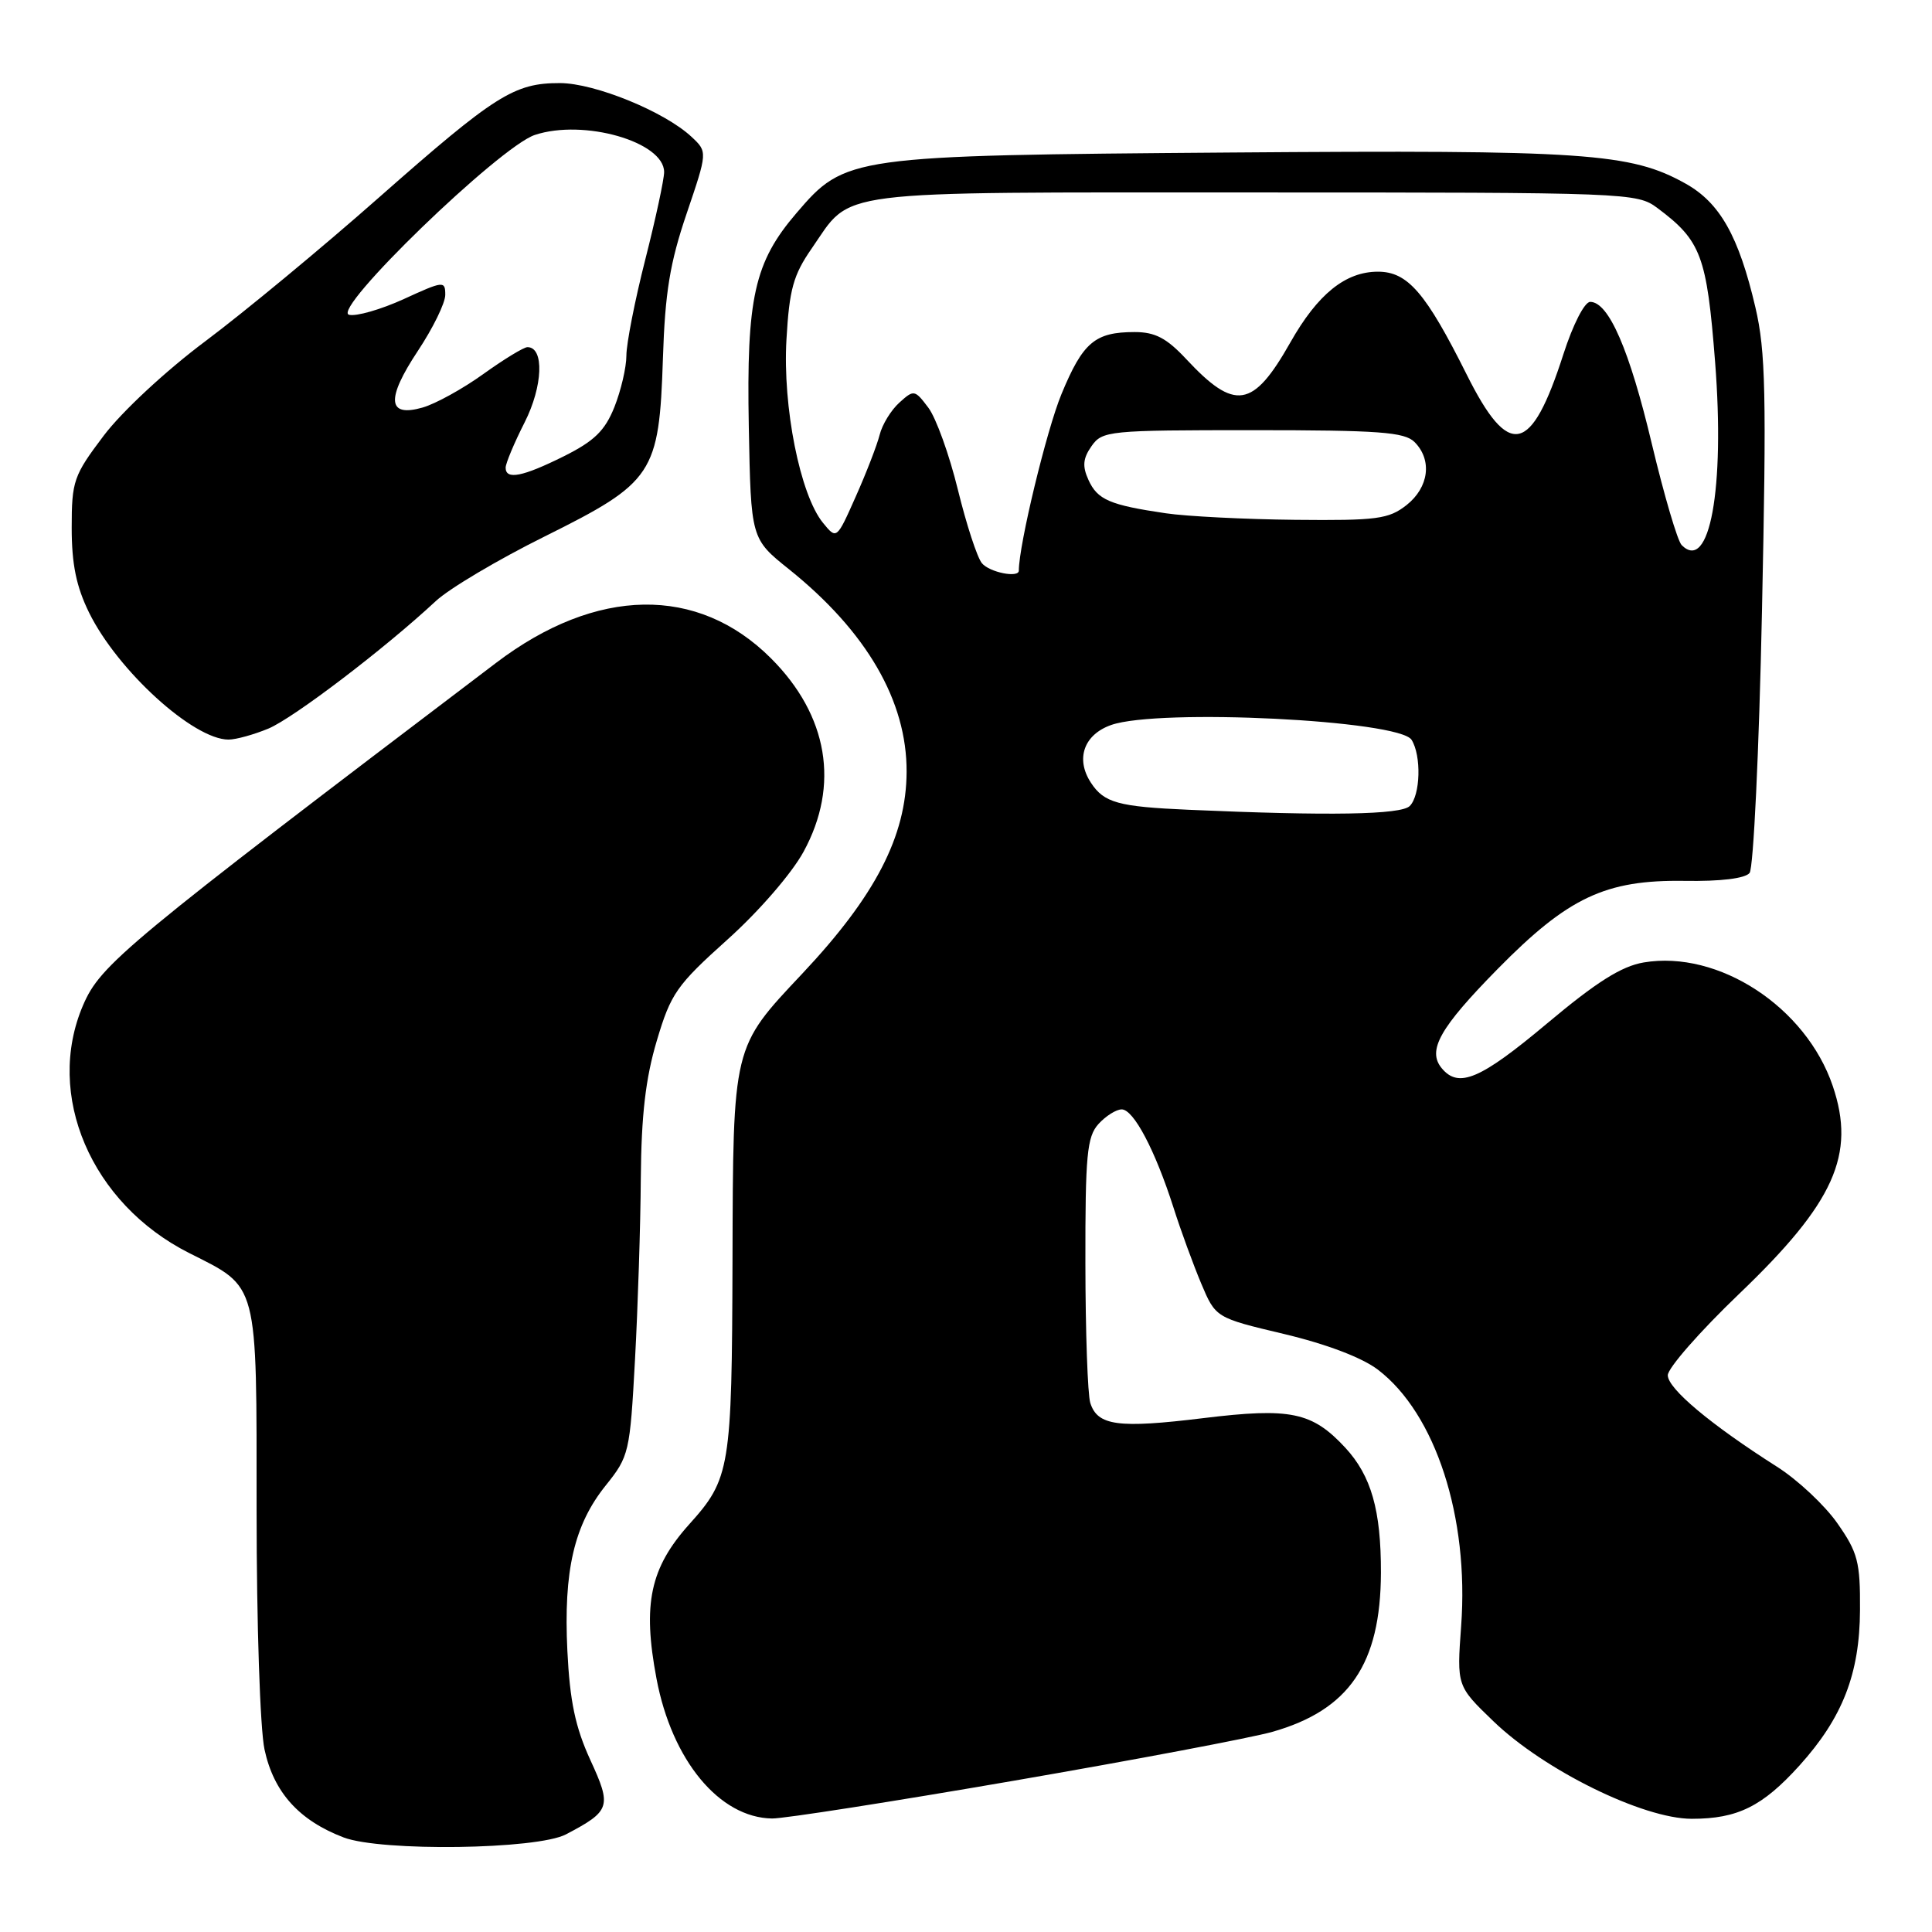<?xml version="1.0" encoding="UTF-8" standalone="no"?>
<!DOCTYPE svg PUBLIC "-//W3C//DTD SVG 1.1//EN" "http://www.w3.org/Graphics/SVG/1.1/DTD/svg11.dtd" >
<svg xmlns="http://www.w3.org/2000/svg" xmlns:xlink="http://www.w3.org/1999/xlink" version="1.1" viewBox="0 0 256 256">
 <g >
 <path fill="currentColor"
d=" M 75.00 243.06 C 80.91 239.95 81.08 239.41 78.21 233.18 C 76.23 228.85 75.51 225.42 75.18 218.76 C 74.66 208.10 76.07 202.05 80.27 196.82 C 83.36 192.97 83.47 192.47 84.14 180.18 C 84.52 173.20 84.87 162.37 84.91 156.11 C 84.98 147.77 85.54 142.89 87.03 137.90 C 88.89 131.64 89.65 130.55 96.40 124.49 C 100.57 120.75 104.92 115.72 106.48 112.85 C 111.29 104.03 109.73 94.80 102.16 87.23 C 92.47 77.54 79.02 77.75 65.75 87.82 C 16.45 125.21 13.34 127.79 11.01 133.19 C 5.91 145.06 12.07 159.48 25.06 166.03 C 34.31 170.70 34.00 169.51 34.00 200.17 C 34.00 215.13 34.46 229.07 35.05 231.82 C 36.27 237.49 39.62 241.21 45.53 243.47 C 50.51 245.36 71.17 245.08 75.00 243.06 Z  M 134.31 235.96 C 150.37 233.19 165.79 230.27 168.59 229.48 C 178.77 226.59 182.94 220.48 182.98 208.40 C 183.00 200.12 181.70 195.55 178.25 191.82 C 173.86 187.09 171.01 186.50 159.44 187.91 C 148.16 189.29 145.43 188.92 144.47 185.90 C 144.12 184.80 143.83 176.47 143.82 167.39 C 143.80 153.03 144.03 150.63 145.55 148.94 C 146.52 147.87 147.91 147.00 148.63 147.00 C 150.21 147.00 153.05 152.39 155.49 160.00 C 156.45 163.03 158.11 167.55 159.16 170.06 C 161.08 174.61 161.08 174.61 170.14 176.76 C 175.77 178.10 180.48 179.89 182.58 181.49 C 190.22 187.32 194.67 201.02 193.61 215.45 C 193.03 223.40 193.03 223.40 197.88 228.07 C 204.61 234.56 217.71 241.00 224.17 241.00 C 230.23 241.00 233.53 239.37 238.44 233.94 C 244.15 227.61 246.42 221.79 246.46 213.34 C 246.50 206.95 246.17 205.71 243.46 201.84 C 241.79 199.45 238.19 196.08 235.46 194.35 C 226.67 188.76 221.00 184.01 220.99 182.23 C 220.99 181.28 225.25 176.42 230.46 171.43 C 243.06 159.37 245.93 152.99 242.85 143.90 C 239.30 133.43 227.71 125.86 217.80 127.53 C 214.85 128.03 211.54 130.12 205.01 135.60 C 196.16 143.02 193.28 144.25 191.04 141.55 C 189.08 139.19 190.77 136.20 198.46 128.38 C 207.79 118.90 212.74 116.57 223.19 116.72 C 228.00 116.80 231.24 116.40 231.83 115.67 C 232.34 115.03 233.09 99.43 233.47 81.00 C 234.08 52.24 233.96 46.54 232.60 40.73 C 230.40 31.31 227.90 26.87 223.35 24.33 C 216.07 20.26 210.06 19.85 163.00 20.21 C 112.53 20.60 112.00 20.68 105.53 28.24 C 99.95 34.75 98.90 39.46 99.22 56.54 C 99.50 71.39 99.50 71.39 104.56 75.44 C 114.83 83.68 120.18 92.89 120.13 102.29 C 120.09 110.80 115.99 118.72 106.29 129.03 C 97.04 138.86 97.14 138.45 97.06 167.11 C 96.98 194.55 96.75 195.95 91.35 201.95 C 86.14 207.75 85.12 212.53 86.99 222.43 C 89.03 233.25 95.32 240.86 102.31 240.96 C 103.86 240.98 118.26 238.73 134.31 235.96 Z  M 35.57 96.54 C 38.92 95.13 50.96 85.96 57.73 79.66 C 59.50 78.00 66.01 74.14 72.18 71.08 C 86.60 63.91 87.34 62.79 87.84 47.50 C 88.12 38.75 88.77 34.82 90.98 28.31 C 93.76 20.12 93.76 20.12 91.63 18.13 C 88.07 14.80 78.83 11.02 74.20 11.01 C 68.13 11.00 65.65 12.56 50.20 26.18 C 42.67 32.83 32.33 41.38 27.24 45.19 C 21.99 49.11 16.14 54.55 13.74 57.73 C 9.75 63.01 9.50 63.74 9.50 69.92 C 9.50 74.78 10.11 77.73 11.81 81.19 C 15.59 88.86 25.62 97.99 30.28 98.00 C 31.26 98.00 33.64 97.34 35.57 96.54 Z  M 157.50 107.30 C 148.15 106.89 146.29 106.37 144.55 103.71 C 142.48 100.55 143.62 97.33 147.25 96.06 C 153.60 93.85 185.39 95.42 187.04 98.03 C 188.36 100.12 188.22 105.38 186.80 106.80 C 185.64 107.96 176.14 108.12 157.50 107.30 Z  M 130.11 74.63 C 129.48 73.88 128.05 69.48 126.92 64.87 C 125.79 60.26 124.03 55.37 123.01 54.02 C 121.21 51.63 121.09 51.61 119.17 53.35 C 118.07 54.34 116.90 56.25 116.56 57.61 C 116.22 58.96 114.80 62.64 113.40 65.78 C 110.86 71.50 110.86 71.50 109.05 69.28 C 106.02 65.58 103.69 53.89 104.21 44.98 C 104.59 38.34 105.12 36.43 107.55 32.93 C 113.02 25.04 109.35 25.50 166.13 25.50 C 215.80 25.50 216.91 25.54 219.61 27.56 C 225.41 31.89 226.16 33.89 227.26 47.97 C 228.57 64.78 226.53 75.93 222.83 72.23 C 222.28 71.68 220.51 65.65 218.88 58.83 C 215.92 46.36 213.16 40.00 210.71 40.00 C 209.96 40.00 208.43 42.99 207.16 46.93 C 202.88 60.24 199.95 60.85 194.34 49.62 C 188.92 38.78 186.53 36.00 182.58 36.00 C 178.28 36.00 174.60 38.97 170.98 45.37 C 166.03 54.12 163.63 54.50 157.17 47.57 C 154.58 44.80 153.06 44.00 150.35 44.00 C 145.09 44.00 143.49 45.35 140.65 52.22 C 138.68 56.98 135.00 72.21 135.00 75.61 C 135.00 76.62 131.11 75.84 130.11 74.63 Z  M 154.46 68.01 C 147.05 66.92 145.42 66.22 144.23 63.60 C 143.40 61.78 143.49 60.75 144.63 59.12 C 146.06 57.08 146.88 57.00 165.99 57.00 C 182.72 57.00 186.11 57.25 187.43 58.57 C 189.81 60.95 189.34 64.58 186.37 66.93 C 184.01 68.78 182.47 68.99 171.62 68.88 C 164.95 68.81 157.23 68.42 154.46 68.01 Z  M 67.00 61.97 C 67.00 61.40 68.13 58.70 69.52 55.96 C 71.94 51.18 72.14 46.00 69.89 46.00 C 69.40 46.00 66.78 47.60 64.06 49.55 C 61.34 51.51 57.71 53.51 56.00 54.00 C 51.33 55.34 51.13 52.89 55.38 46.48 C 57.37 43.48 59.00 40.15 59.00 39.07 C 59.00 37.19 58.77 37.21 53.50 39.63 C 50.47 41.01 47.21 41.95 46.25 41.71 C 43.81 41.09 66.20 19.43 70.87 17.88 C 77.35 15.73 88.00 18.79 88.00 22.80 C 88.00 23.76 86.88 28.98 85.50 34.40 C 84.12 39.82 83.00 45.54 83.00 47.11 C 83.00 48.68 82.28 51.75 81.41 53.94 C 80.15 57.08 78.75 58.44 74.71 60.46 C 69.24 63.18 67.00 63.62 67.00 61.97 Z "/>
</g>
</svg>